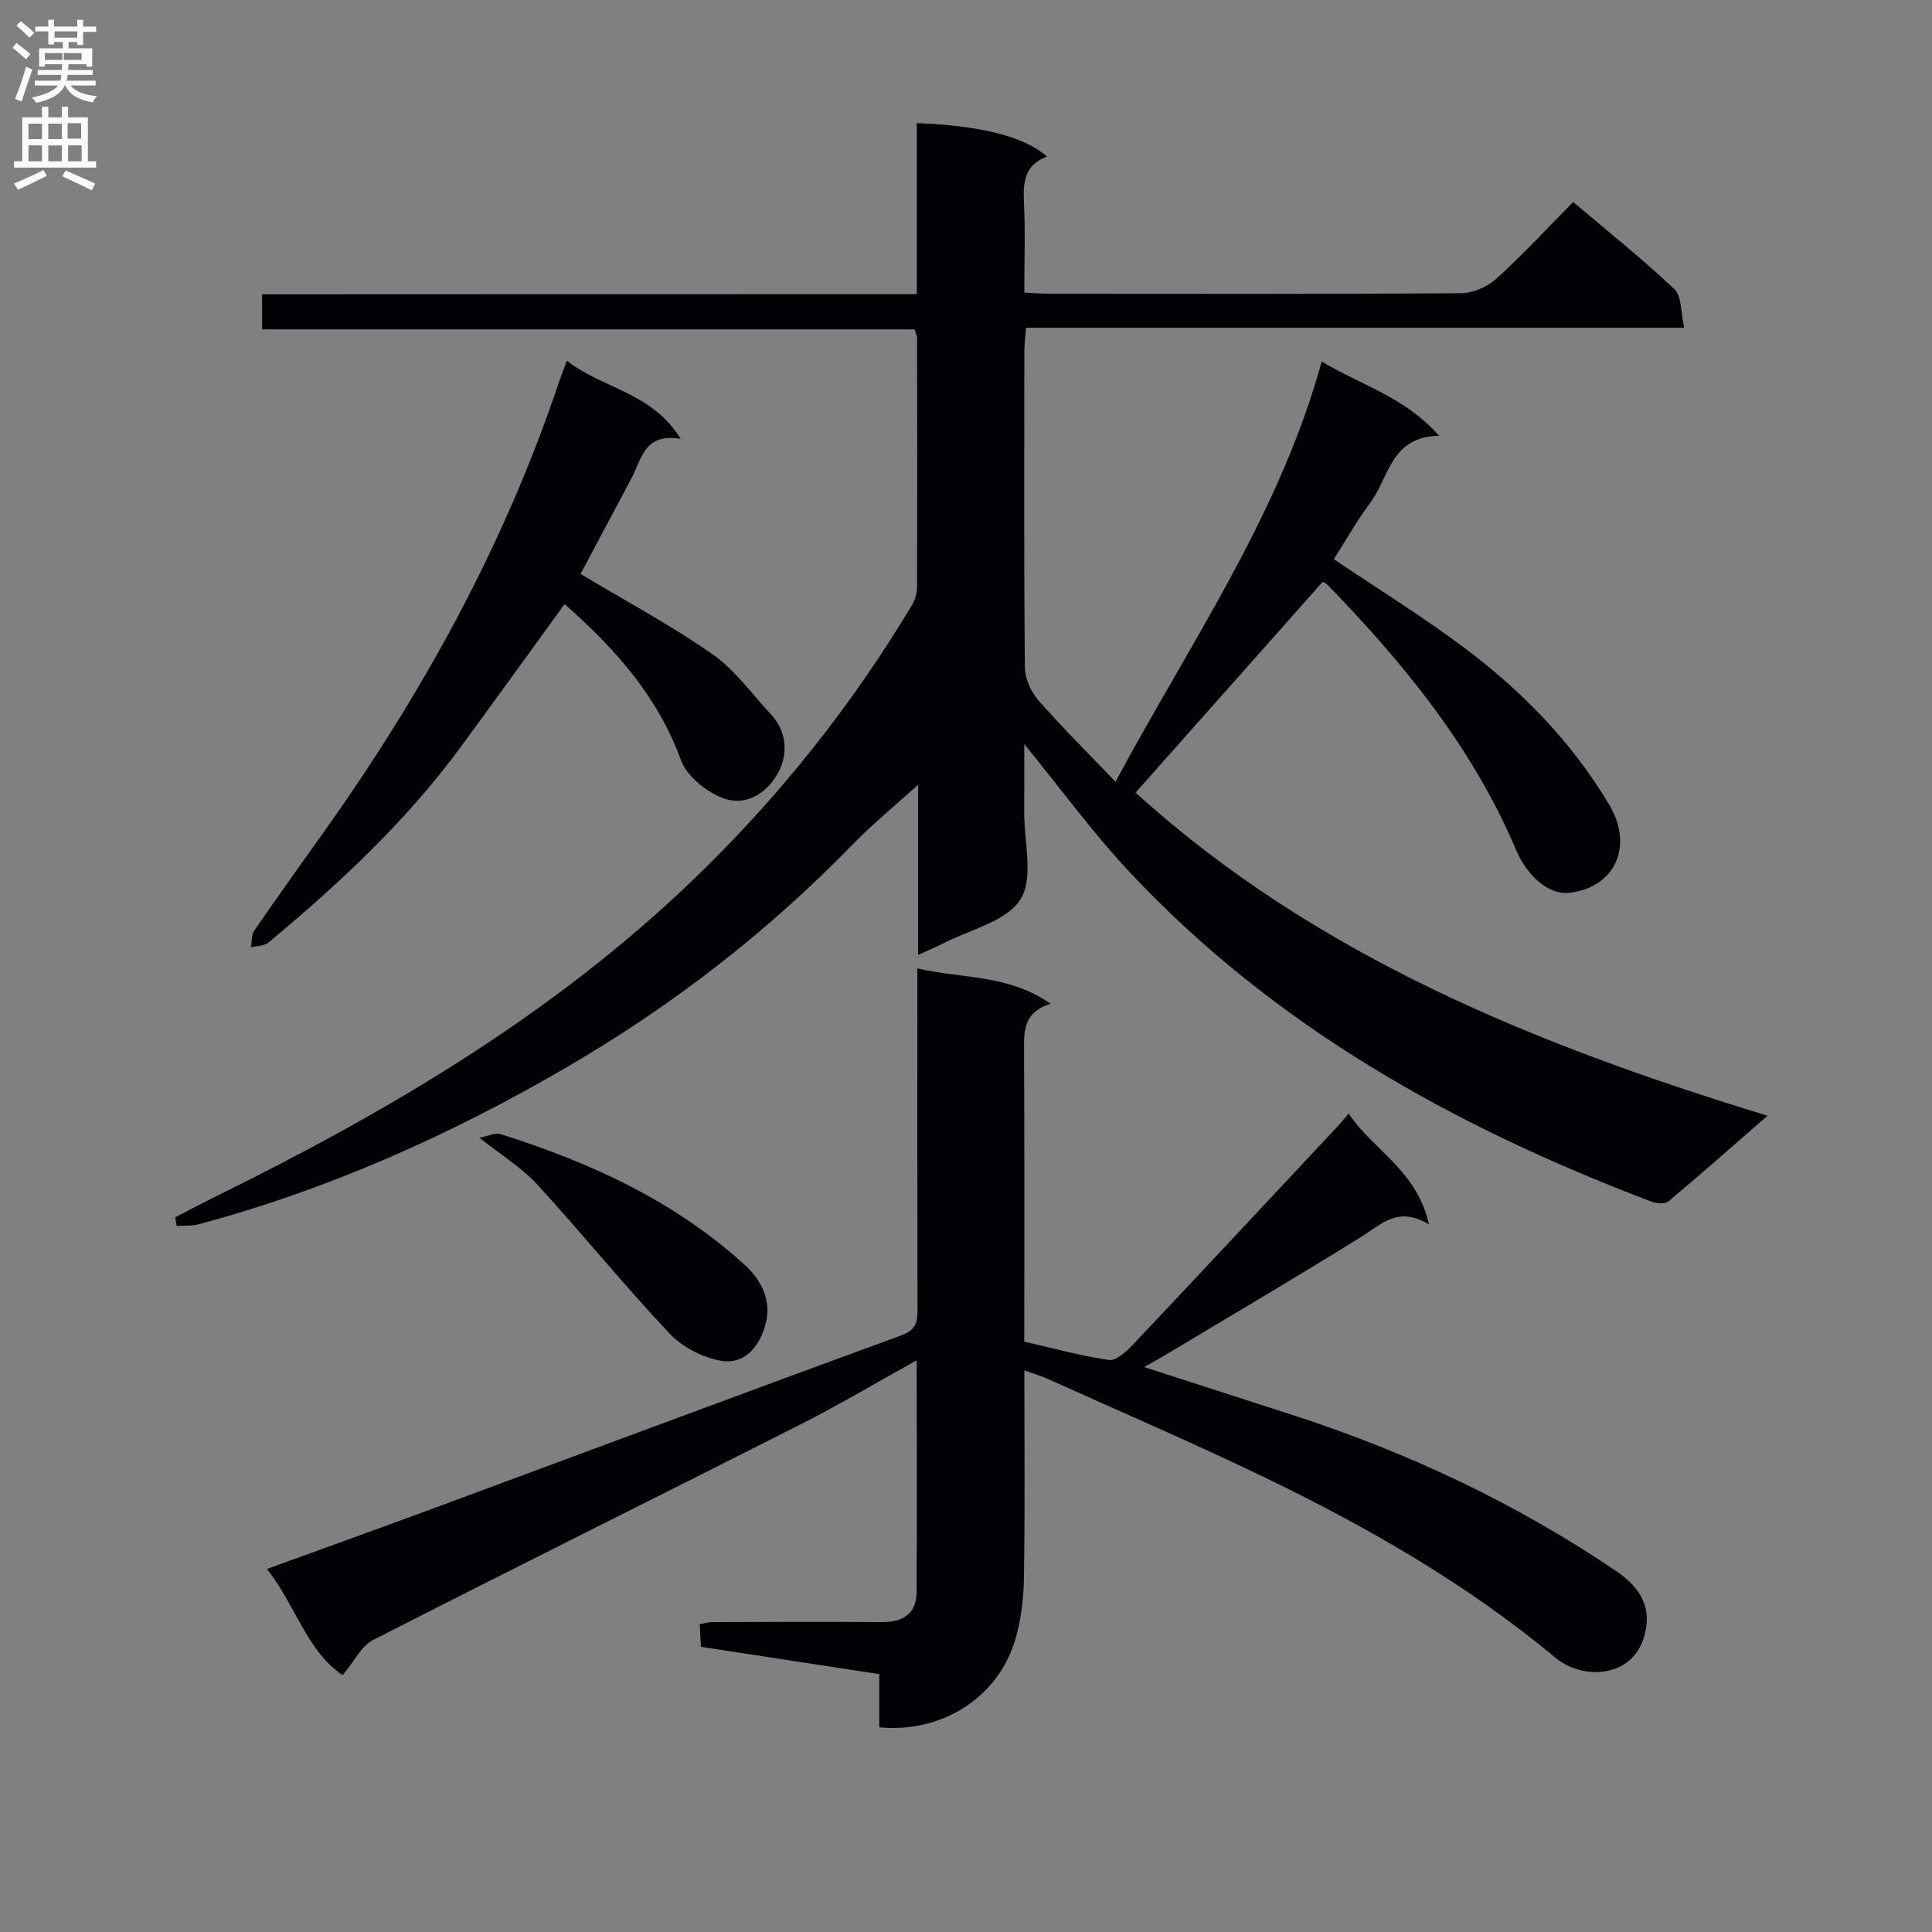 <svg enable-background="new 0 0 400 400" viewBox="0 0 400 400" xmlns="http://www.w3.org/2000/svg"><rect x="0" y="0" width="400" height="400" fill="#808080" stroke="none"/><g fill="#010105"><path d="m189.81 60.91c0-12.22 0-23.81 0-35.42 13.33.51 22.33 2.79 26.97 6.93-4.69 1.7-4.99 5.35-4.78 9.56.29 5.98.07 11.98.07 18.6 1.97.09 3.71.24 5.46.24 28.33.01 56.66.09 84.99-.12 2.47-.02 5.44-1.32 7.3-3.01 5.42-4.91 10.4-10.31 15.89-15.87 7.19 6.1 14.34 11.79 20.96 18.05 1.54 1.45 1.29 4.8 2.02 7.99-45.85 0-90.89 0-136.27 0-.14 1.99-.34 3.43-.34 4.87-.02 21.83-.1 43.66.11 65.49.02 2.32 1.29 5.06 2.86 6.84 4.9 5.6 10.21 10.84 15.9 16.79 15.66-29.11 33.97-55.29 42.69-86.99 8.33 4.95 17.26 7.37 24.31 15.37-10.06.14-10.37 8.69-14.27 13.9-2.87 3.82-5.21 8.03-7.52 11.65 9.31 6.28 18.49 11.94 27.09 18.4 11.92 8.95 22.22 19.5 29.94 32.46 5.02 8.43 1.33 17.06-8.25 18.21-4.24.51-8.76-3.44-11.08-8.94-8.98-21.19-23.27-38.65-39.14-54.96-.32-.33-.85-.46-.88-.48-12.9 14.53-25.69 28.94-38.73 43.63 37.04 33.6 82.39 52.11 130.84 66.9-7.37 6.42-13.88 12.18-20.56 17.76-.71.6-2.51.39-3.59-.02-40.72-15.47-78.14-36.26-108.2-68.48-7.46-8-13.94-16.9-21.54-26.21 0 5.08.03 9.58-.01 14.07-.04 6.16 2.02 13.69-.79 18.1-2.94 4.62-10.57 6.27-16.16 9.18-1.44.75-2.95 1.36-5.01 2.3 0-12.26 0-23.98 0-35.23-4.56 4.14-9.38 8.07-13.68 12.49-17.52 18.03-37.26 33.27-58.89 45.89-24.03 14.02-49.33 25.36-76.31 32.6-1.47.4-3.09.26-4.64.36-.1-.59-.2-1.19-.29-1.78 2.77-1.43 5.51-2.9 8.3-4.27 35.69-17.56 69.75-37.63 98.66-65.35 17.73-17.01 32.98-36.1 45.62-57.21.64-1.07 1-2.49 1.01-3.74.05-17.16.03-34.33 0-51.49 0-.46-.25-.92-.5-1.78-44.91 0-89.84 0-135.1 0 0-2.49 0-4.55 0-7.25 45-.03 90.04-.03 135.54-.03z"/><path d="m189.79 281.64c-8.37 4.64-16.04 9.2-23.98 13.23-29.5 14.95-59.13 29.64-88.58 44.68-2.41 1.23-3.85 4.37-6.29 7.27-7.42-4.97-9.68-14.4-15.67-21.98 12.1-4.4 23.46-8.48 34.77-12.66 32.22-11.92 64.39-23.94 96.66-35.74 3.2-1.17 3.27-3.06 3.26-5.67-.05-21.33-.03-42.66-.03-63.99 0-1.81 0-3.62 0-6.28 9.29 2.17 18.77 1.17 27.59 7.32-5.84 1.82-5.52 5.91-5.5 10.14.1 19.82.05 39.64.05 59.82 5.93 1.35 11.66 2.93 17.49 3.79 1.44.21 3.53-1.61 4.81-2.98 14.29-15.12 28.48-30.33 42.69-45.52.55-.59 1.06-1.23 2.17-2.52 5.06 7.62 14.11 11.7 16.62 22.94-6.42-3.83-9.76-.07-13.81 2.45-13.68 8.52-27.58 16.68-41.4 24.97-1.08.65-2.19 1.23-3.76 2.12 10.61 3.43 20.62 6.66 30.64 9.9 23.88 7.73 46.39 18.3 67.19 32.42 3.89 2.64 6.74 6.14 6.17 11.1-1.29 11.11-12.91 11.7-18.77 6.82-18.17-15.13-38.46-26.81-59.6-37.06-14.95-7.25-30.24-13.8-45.39-20.64-1.46-.66-3.02-1.11-5.04-1.84 0 14.82.15 28.97-.09 43.11-.08 4.42-.64 9.01-1.97 13.2-3.71 11.65-15.31 18.84-27.98 17.58 0-3.54 0-7.14 0-11.01-12.5-1.91-24.58-3.76-36.93-5.66-.08-1.64-.15-3.07-.23-4.69 1.05-.18 1.84-.42 2.63-.42 11.67-.03 23.33-.09 35 0 4.37.04 7.22-1.63 7.26-6.18.1-15.74.02-31.51.02-48.02z"/><path d="m117.37 74.68c7.4 5.83 17.6 6.47 23.56 16.19-7.53-1.32-8.06 4.15-10.14 8.06-3.65 6.86-7.3 13.72-10.59 19.9 9.35 5.61 18.68 10.6 27.3 16.61 4.67 3.25 8.15 8.22 12.12 12.46 3.24 3.46 3.5 8 1.72 11.62-2.2 4.46-6.76 7.71-11.92 5.62-3.39-1.37-7.27-4.53-8.45-7.78-4.84-13.35-13.82-23.23-24.08-32.3-7.32 10.09-14.38 19.92-21.56 29.67-11.32 15.39-25.18 28.3-39.79 40.44-.87.72-2.39.66-3.6.96.22-1.16.09-2.56.7-3.45 4.61-6.71 9.35-13.34 14.08-19.97 20.66-28.93 37.67-59.77 49-93.58.42-1.24.92-2.47 1.65-4.45z"/><path d="m99.24 235.55c2.02-.38 3.36-1.07 4.38-.75 18.54 5.85 35.94 13.78 50.55 27.07 3.73 3.39 5.43 7.49 4.43 11.87-1 4.35-4.02 8.86-9.22 8.01-3.85-.63-8.12-2.85-10.79-5.69-9.44-10.01-18.12-20.74-27.42-30.89-3.1-3.38-7.18-5.86-11.93-9.62z"/></g><path d="m2.6 9.9.8-1c.9.7 1.9 1.4 2.9 2.3l-.9 1.1c-1.1-1-2-1.8-2.8-2.4zm.5 10.6c.9-2.1 1.6-4.3 2.3-6.7.4.2.8.4 1.3.6-.7 2.1-1.5 4.3-2.2 6.6zm.3-15.2.9-.9c1 .8 2 1.6 2.8 2.4l-1 1c-.9-.9-1.8-1.7-2.7-2.5zm12.6-1.2h1.2v1.4h2.7v1.1h-2.7v2.7h-1.2v-.6h-1.8v1.3h4.9v3.8h-1.2v-.5h-3.7c0 .4-.1.9-.1 1.2h5.1v1h-5.2c0 .5-.1.9-.2 1.2h6v1h-5.2c1.1 1.3 2.9 2 5.5 2.2-.4.4-.7.8-.9 1.3-2.9-.5-4.8-1.6-5.7-3.5h-.1c-.8 1.7-2.7 2.9-5.9 3.6-.2-.4-.6-.8-.9-1.1 2.8-.6 4.6-1.4 5.4-2.5h-4.8v-1h5.3c.1-.3.2-.7.2-1.2h-4.9v-1h5c0-.4 0-.8.1-1.2h-3.6v.5h-1.2v-3.8h4.9v-1.3h-1.8v.5h-1.2v-2.7h-2.7v-1h2.7v-1.4h1.2v1.4h4.8zm-6.7 8.3h3.6c0-.4 0-.9 0-1.4h-3.6zm1.9-4.6h4.8v-1.3h-4.7v1.3zm6.7 3.2h-4.7v1.4h3.7v-1.4z" fill="#fbfafa"/><path d="m8.7 22.1h1.3v2.2h2.8v-2.2h1.3v2.2h4.1v9.1h1.7v1.3h-17v-1.3h1.7v-9.1h4.1zm.3 13.1.7 1.2c-1.8.9-3.8 1.9-6 2.9-.2-.4-.5-.8-.8-1.3 2.3-1 4.4-1.9 6.1-2.8zm-3.1-6.4h2.8v-3.2h-2.8zm0 4.6h2.8v-3.3h-2.8zm4.1-4.6h2.8v-3.2h-2.8zm0 4.6h2.8v-3.3h-2.8zm3.6 1.9c2.1.9 4.1 1.8 6.1 2.7l-.7 1.4c-2.2-1.1-4.2-2-6.1-2.9zm3.2-9.8h-2.8v3.2h2.8v-3.1zm-2.7 7.9h2.8v-3.3h-2.8z" fill="#fbfafa"/></svg>